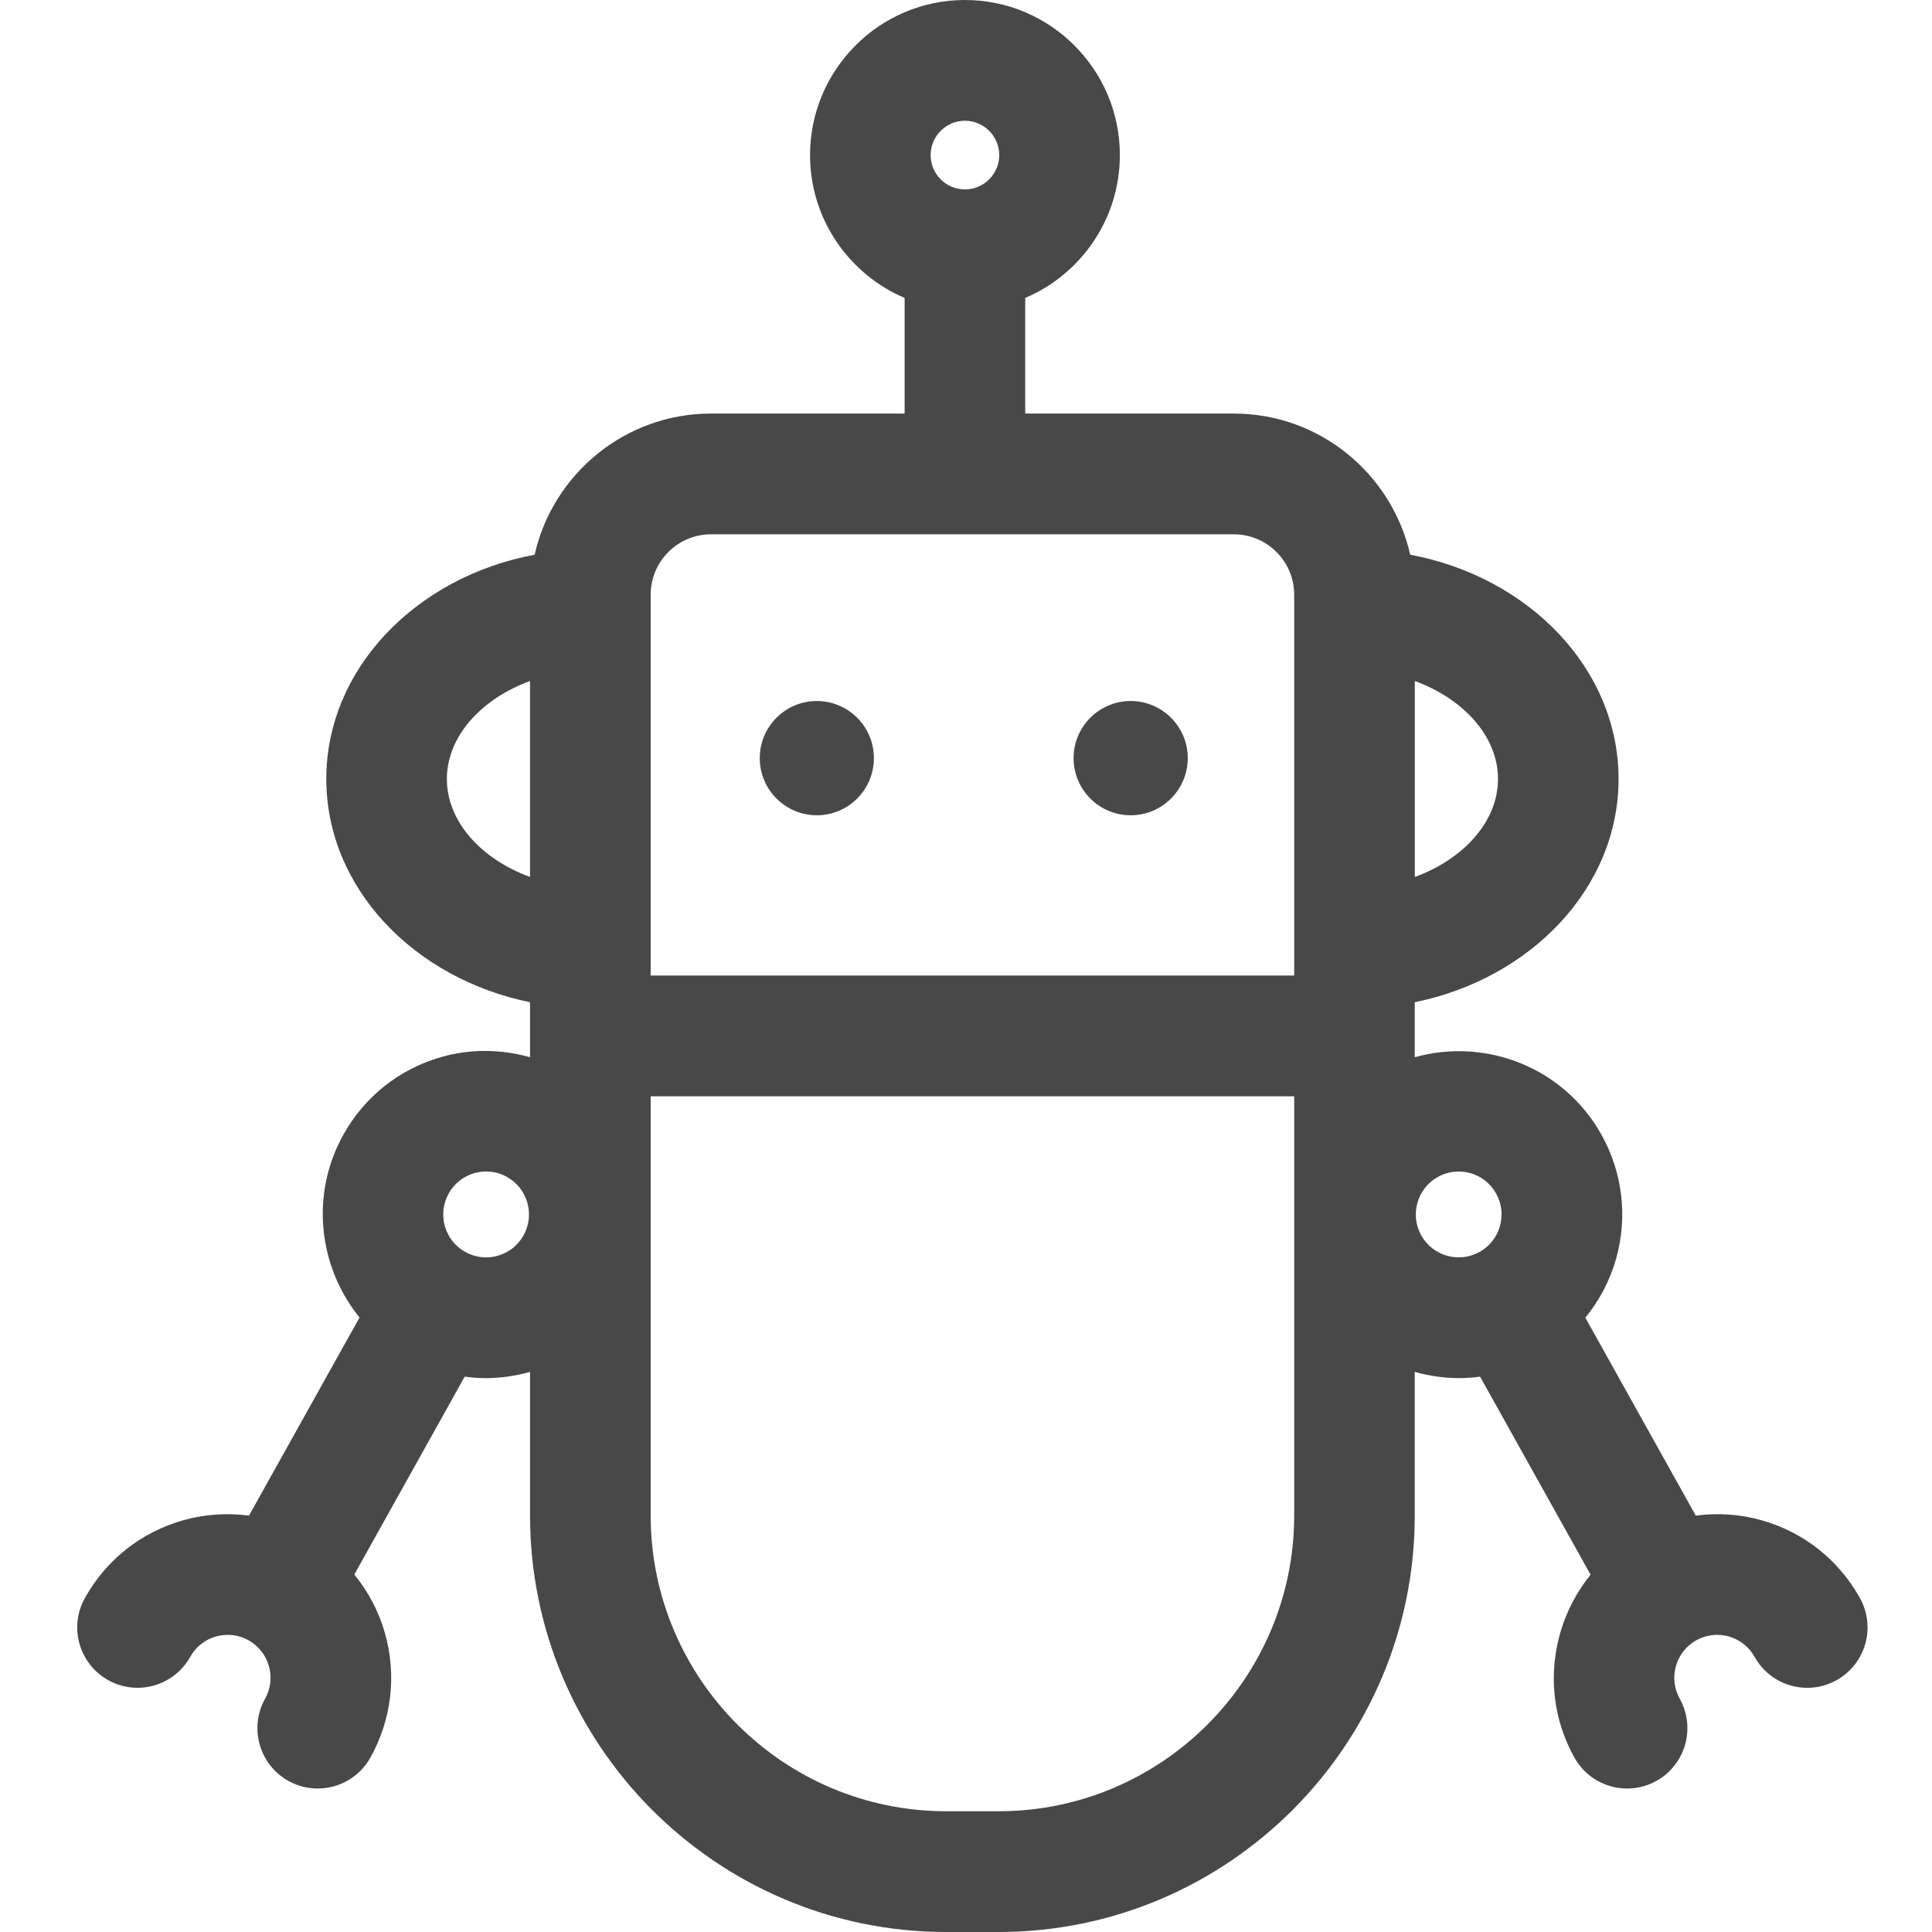 <svg width="64" height="64" viewBox="0 0 64 64" fill="none" xmlns="http://www.w3.org/2000/svg">
<path fill-rule="evenodd" clip-rule="evenodd" d="M47.629 38.988C46.944 39.37 46.699 40.239 47.08 40.924C47.462 41.607 48.327 41.853 49.011 41.473C49.012 41.473 49.012 41.472 49.013 41.472C49.014 41.471 49.014 41.471 49.014 41.471C49.014 41.471 49.014 41.471 49.015 41.471C49.344 41.285 49.584 40.983 49.687 40.617C49.791 40.252 49.746 39.868 49.56 39.537C49.376 39.205 49.073 38.965 48.707 38.861C48.344 38.758 47.959 38.804 47.629 38.988ZM33.079 60C38.48 60 42.872 55.603 42.872 50.197V36.316H21.554V50.197C21.554 55.603 25.947 60 31.346 60H33.079ZM17.557 22.56C15.951 23.146 14.803 24.391 14.803 25.805C14.803 27.219 15.951 28.464 17.557 29.05V22.56ZM23.551 17.7C22.451 17.7 21.554 18.598 21.554 19.7V32.316H42.872V19.7C42.872 18.598 41.976 17.7 40.874 17.7H23.551ZM46.868 29.05C48.476 28.464 49.623 27.219 49.623 25.805C49.623 24.391 48.476 23.146 46.868 22.56V29.05ZM17.343 40.924V40.923C17.725 40.238 17.479 39.37 16.796 38.988C16.581 38.868 16.345 38.807 16.105 38.807C15.975 38.807 15.845 38.825 15.716 38.861C15.351 38.965 15.049 39.204 14.863 39.536C14.481 40.222 14.726 41.089 15.411 41.472C15.742 41.657 16.127 41.703 16.49 41.598C16.855 41.494 17.158 41.255 17.343 40.924ZM33.101 5.138C33.101 4.511 32.59 4 31.964 4C31.338 4 30.828 4.511 30.828 5.138C30.828 5.765 31.338 6.275 31.964 6.275C32.59 6.275 33.101 5.765 33.101 5.138ZM58.359 50.362C59.751 50.757 60.906 51.67 61.611 52.935C62.15 53.9 61.804 55.117 60.841 55.656C59.878 56.196 58.661 55.85 58.123 54.886C57.937 54.554 57.635 54.314 57.269 54.21C56.906 54.108 56.521 54.152 56.191 54.337C55.507 54.719 55.261 55.587 55.643 56.272C56.181 57.236 55.837 58.454 54.874 58.993C54.565 59.166 54.231 59.247 53.901 59.247C53.201 59.247 52.521 58.878 52.155 58.223C51.044 56.231 51.334 53.837 52.69 52.164L49.03 45.604C48.797 45.635 48.562 45.652 48.33 45.652C47.833 45.652 47.342 45.579 46.866 45.446V50.197C46.866 57.809 40.682 64 33.078 64H31.346C23.743 64 17.558 57.809 17.558 50.197V45.446C17.083 45.579 16.592 45.652 16.095 45.652C15.862 45.652 15.628 45.635 15.393 45.604L11.737 52.158C12.197 52.723 12.547 53.377 12.752 54.101C13.146 55.494 12.974 56.958 12.269 58.223C11.903 58.878 11.224 59.247 10.523 59.247C10.193 59.247 9.859 59.166 9.551 58.993C8.588 58.454 8.243 57.236 8.781 56.272C8.967 55.941 9.012 55.557 8.908 55.192C8.805 54.825 8.564 54.523 8.233 54.337C7.902 54.152 7.522 54.109 7.154 54.21C6.789 54.314 6.486 54.554 6.301 54.886C5.762 55.849 4.545 56.195 3.582 55.656C2.619 55.117 2.274 53.9 2.813 52.935C3.518 51.67 4.673 50.757 6.065 50.362C6.788 50.157 7.527 50.112 8.248 50.207L11.91 43.645C10.555 41.972 10.264 39.578 11.376 37.586C12.08 36.322 13.235 35.408 14.628 35.013C15.602 34.737 16.607 34.754 17.558 35.022V34.316V33.2C13.695 32.412 10.809 29.399 10.809 25.805C10.809 22.163 13.77 19.113 17.71 18.375C18.315 15.703 20.702 13.7 23.551 13.7H29.967V9.869C28.127 9.087 26.834 7.261 26.834 5.138C26.834 2.305 29.136 0 31.965 0C34.794 0 37.097 2.305 37.097 5.138C37.097 7.261 35.802 9.088 33.962 9.869V13.7H40.873C43.723 13.7 46.109 15.703 46.715 18.375C50.654 19.113 53.617 22.163 53.617 25.805C53.617 29.399 50.729 32.412 46.866 33.2V34.316V35.022C49.22 34.364 51.805 35.358 53.049 37.586C53.754 38.85 53.926 40.314 53.532 41.708C53.327 42.432 52.976 43.086 52.517 43.651L56.175 50.207C56.897 50.112 57.637 50.157 58.359 50.362ZM27.058 27.007C28.102 27.007 28.949 26.159 28.949 25.114C28.949 24.069 28.102 23.222 27.058 23.222C26.015 23.222 25.168 24.069 25.168 25.114C25.168 26.159 26.015 27.007 27.058 27.007ZM37.455 27.007C38.498 27.007 39.346 26.159 39.346 25.114C39.346 24.069 38.498 23.222 37.455 23.222C36.411 23.222 35.564 24.069 35.564 25.114C35.564 26.159 36.411 27.007 37.455 27.007Z" fill="#484848"/>
</svg>

